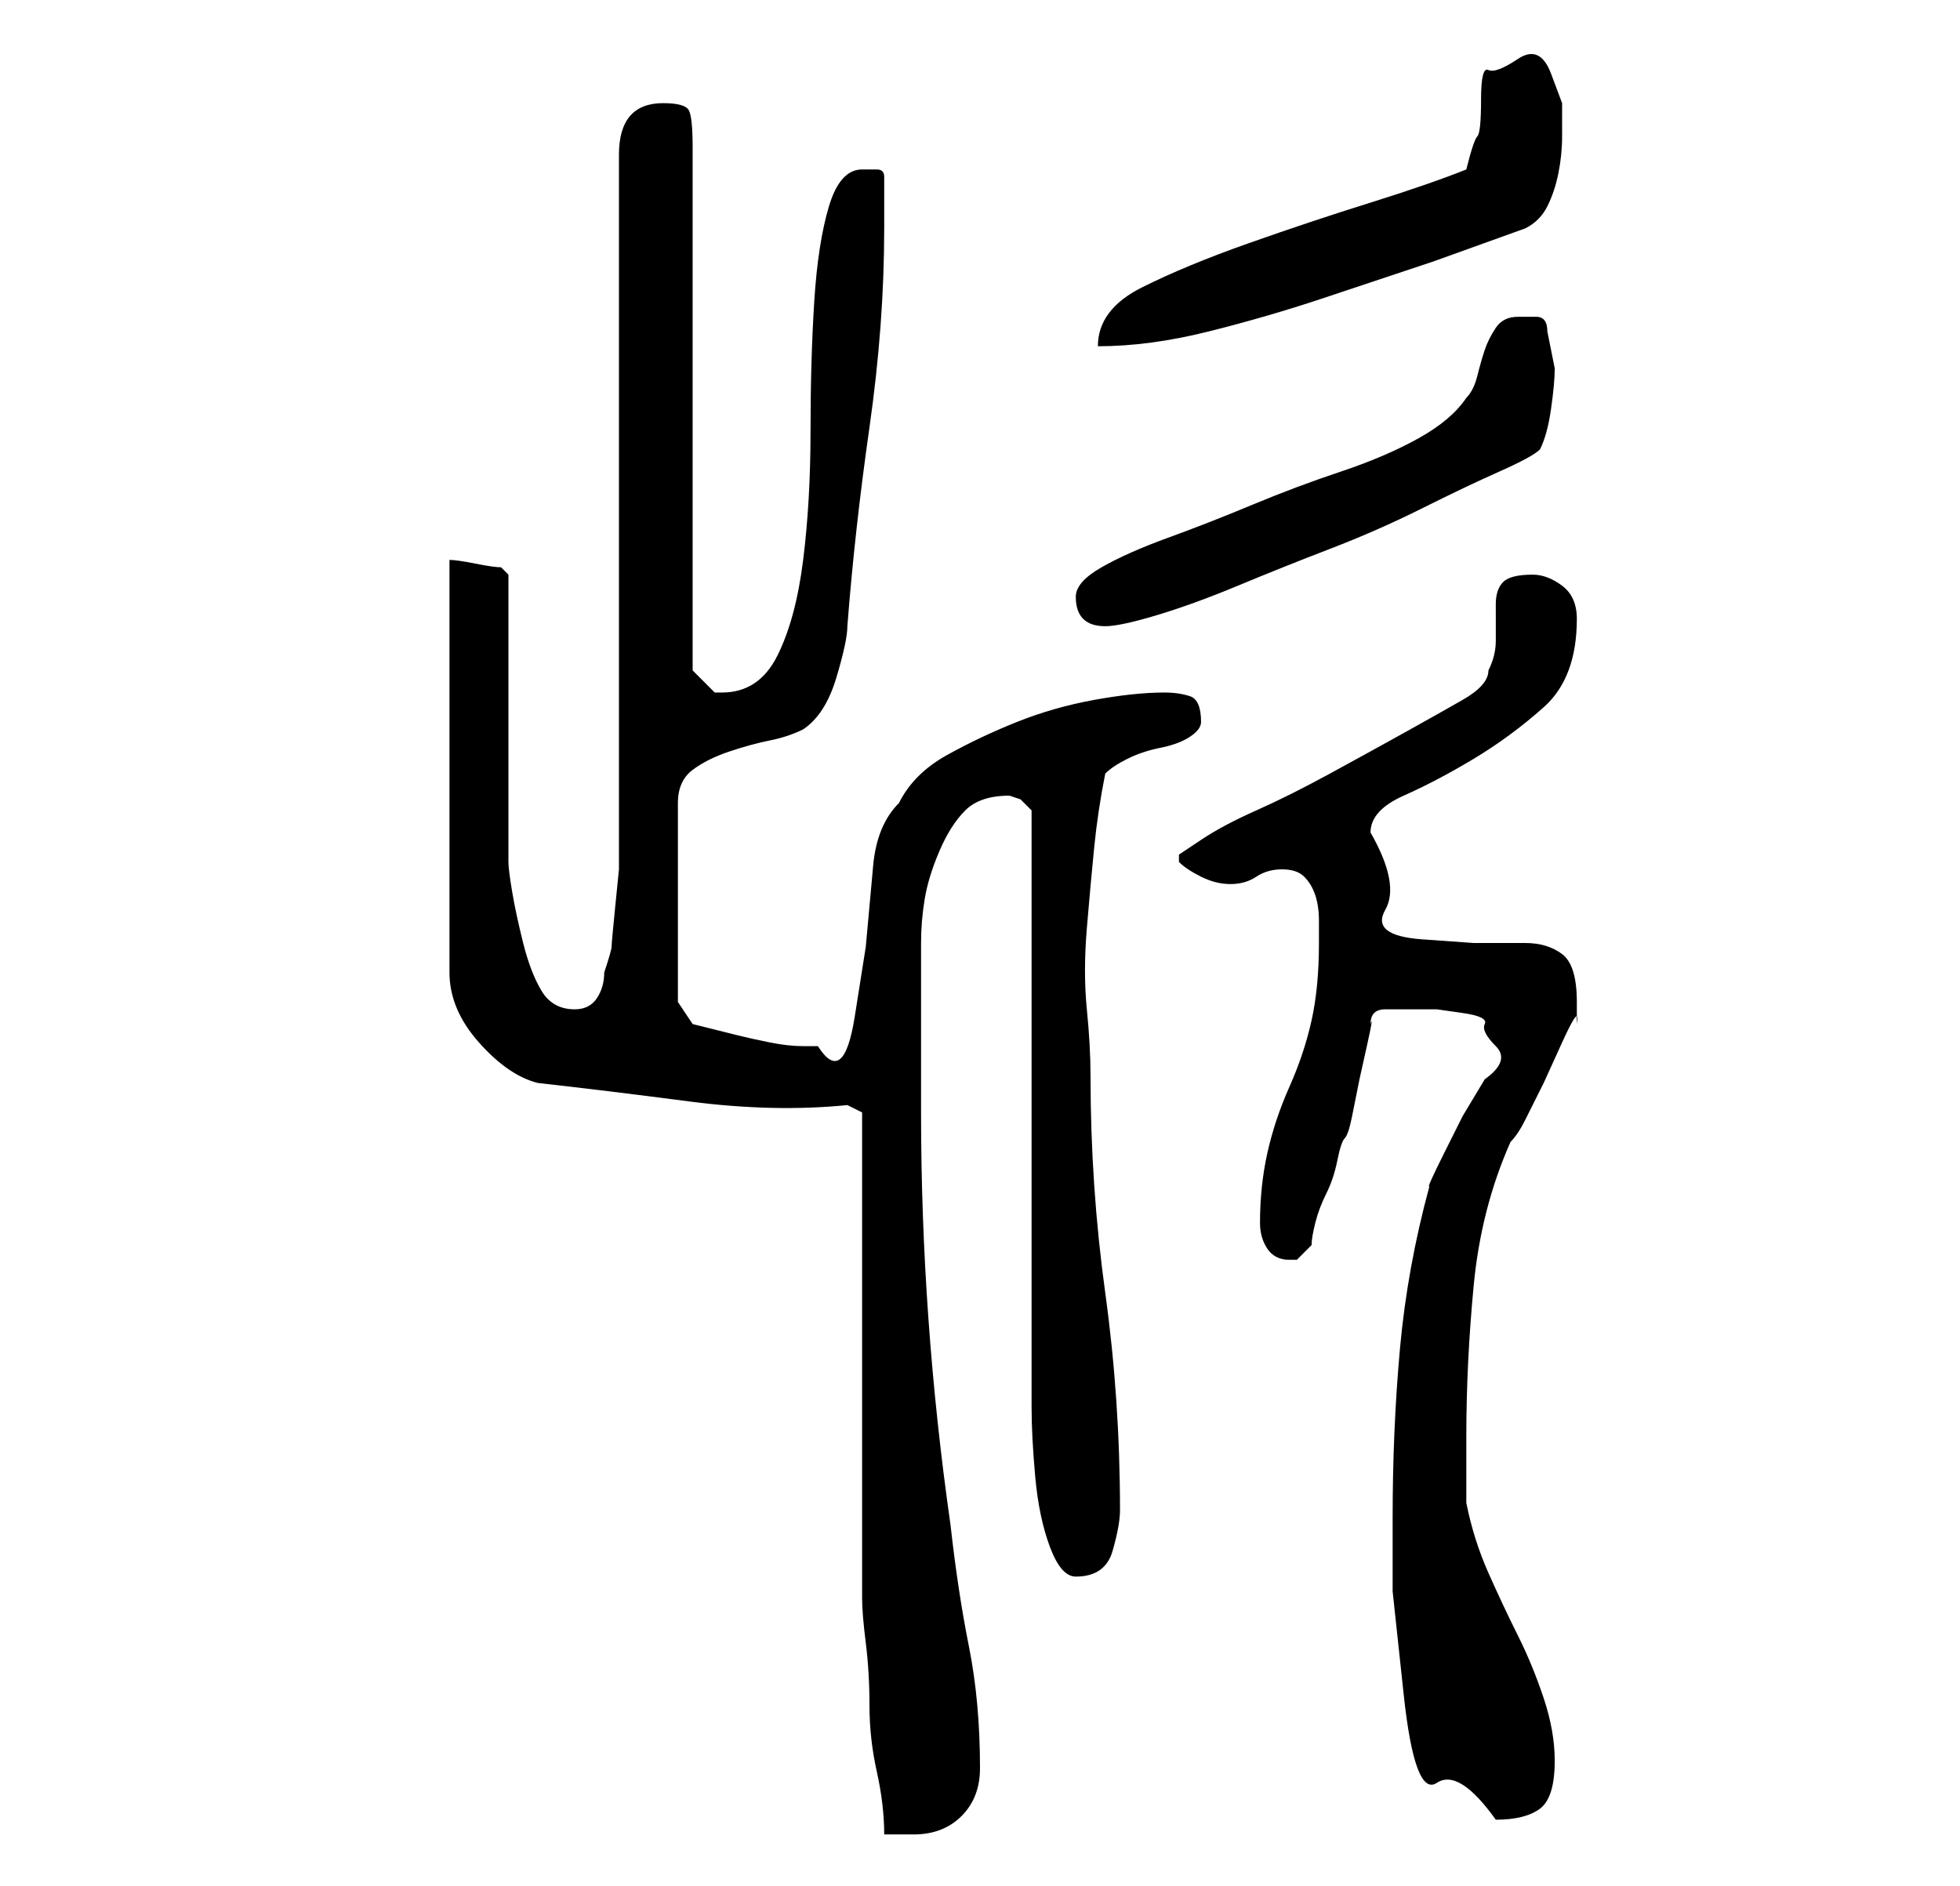 <?xml version="1.0" standalone="no"?>
<!DOCTYPE svg PUBLIC "-//W3C//DTD SVG 1.1//EN" "http://www.w3.org/Graphics/SVG/1.1/DTD/svg11.dtd" >
<svg xmlns="http://www.w3.org/2000/svg" xmlns:xlink="http://www.w3.org/1999/xlink" version="1.1" viewBox="-10 0 266 256">
   <path fill="currentColor"
d="M107 151v13.5v19.5v20v13q0 2 0.5 6t0.5 8.5t1 9t1 8.5h2.5h1.5q4 0 6.5 -2.5t2.5 -6.5q0 -9 -1.5 -16.5t-2.5 -16.5q-2 -14 -3 -28t-1 -28v-6v-7v-7v-3q0 -3 0.5 -6t2 -6.5t3.5 -5.5t6 -2l1.5 0.5t1.5 1.5v73v8q0 4 0.5 9.5t2 9.5t3.5 4q4 0 5 -3.5t1 -5.5
q0 -15 -2 -29.5t-2 -29.5q0 -4 -0.5 -9t0 -11t1 -11t1.5 -10q1 -1 3 -2t4.5 -1.5t4 -1.5t1.5 -2q0 -3 -1.5 -3.5t-3.5 -0.5q-4 0 -9.5 1t-10.5 3t-9.5 4.5t-6.5 6.5q-3 3 -3.5 8.5l-1 11t-1.5 9.5t-5 4h-1h-1q-2 0 -4.5 -0.5t-4.5 -1l-4 -1l-2 -0.5l-2 -3v-27q0 -3 2 -4.5
t5 -2.5t5.5 -1.5t4.5 -1.5q3 -2 4.5 -7t1.5 -7q1 -13 3 -27t2 -27v-7q0 -1 -1 -1h-2q-3 0 -4.5 5t-2 13t-0.5 17.5t-1 17.5t-3.5 13t-7.5 5h-1l-1.5 -1.5l-1.5 -1.5v-71q0 -4 -0.5 -5t-3.5 -1q-6 0 -6 7v94v3t-0.5 5t-0.5 5.5t-1 3.5q0 2 -1 3.5t-3 1.5q-3 0 -4.5 -2.5
t-2.5 -6.5t-1.5 -7t-0.5 -4v-7.5v-12.5v-11.5v-7.5l-0.5 -0.5l-0.5 -0.5q-1 0 -3.5 -0.5t-3.5 -0.5v56q0 5 4 9.5t8 5.5q9 1 20.5 2.5t21.5 0.5zM179 206v10t1.5 14t4.5 12t8 5q4 0 6 -1.5t2 -6.5q0 -4 -1.5 -8.5t-3.5 -8.5t-4 -8.5t-3 -9.5v-3.5v-5.5q0 -10 1 -20.5
t5 -19.5q1 -1 2 -3l2.5 -5t2.5 -5.5t2 -2.5v-1v-2q0 -5 -2 -6.5t-5 -1.5h-7t-7 -0.5t-5 -4t-2 -10.5q0 -3 4.5 -5t9.5 -5t9.5 -7t4.5 -12q0 -3 -2 -4.5t-4 -1.5q-3 0 -4 1t-1 3v5q0 2 -1 4q0 2 -3.5 4t-8 4.5t-10 5.5t-10 5t-7.5 4l-3 2v1q1 1 3 2t4 1t3.5 -1t3.5 -1t3 1
t1.5 2.5t0.5 3.5v3q0 6 -1 10.5t-3 9t-3 9t-1 9.5q0 2 1 3.5t3 1.5h1l1 -1l1 -1q0 -1 0.5 -3t1.5 -4t1.5 -4.5t1 -3t1 -3l1 -5t1 -4.5t0.5 -3q0 -2 2 -2h3h4t3.5 0.5t3 1.5t1.5 3t-1.5 4.5l-3 5t-2.5 5t-2 4.5q-3 11 -4 22t-1 23zM136 81q0 4 4 4q2 0 7 -1.5t11 -4t12.5 -5
t12.5 -5.5t10.5 -5t5.5 -3q1 -2 1.5 -5.5t0.5 -5.5l-0.5 -2.5l-0.5 -2.5q0 -2 -1.5 -2h-2.5q-2 0 -3 1.5t-1.5 3t-1 3.5t-1.5 3q-2 3 -6.5 5.5t-10.5 4.5t-12 4.5t-11.5 4.5t-9 4t-3.5 4zM189 23q-5 2 -13 4.5t-16.5 5.5t-14.5 6t-6 8q7 0 15 -2t15.5 -4.5l15 -5t12.5 -4.5
q2 -1 3 -3t1.5 -4.5t0.5 -5v-4.5t-1.5 -4t-4.5 -2t-4 1.5t-1 4t-0.5 5t-1.5 4.5z" />
</svg>
